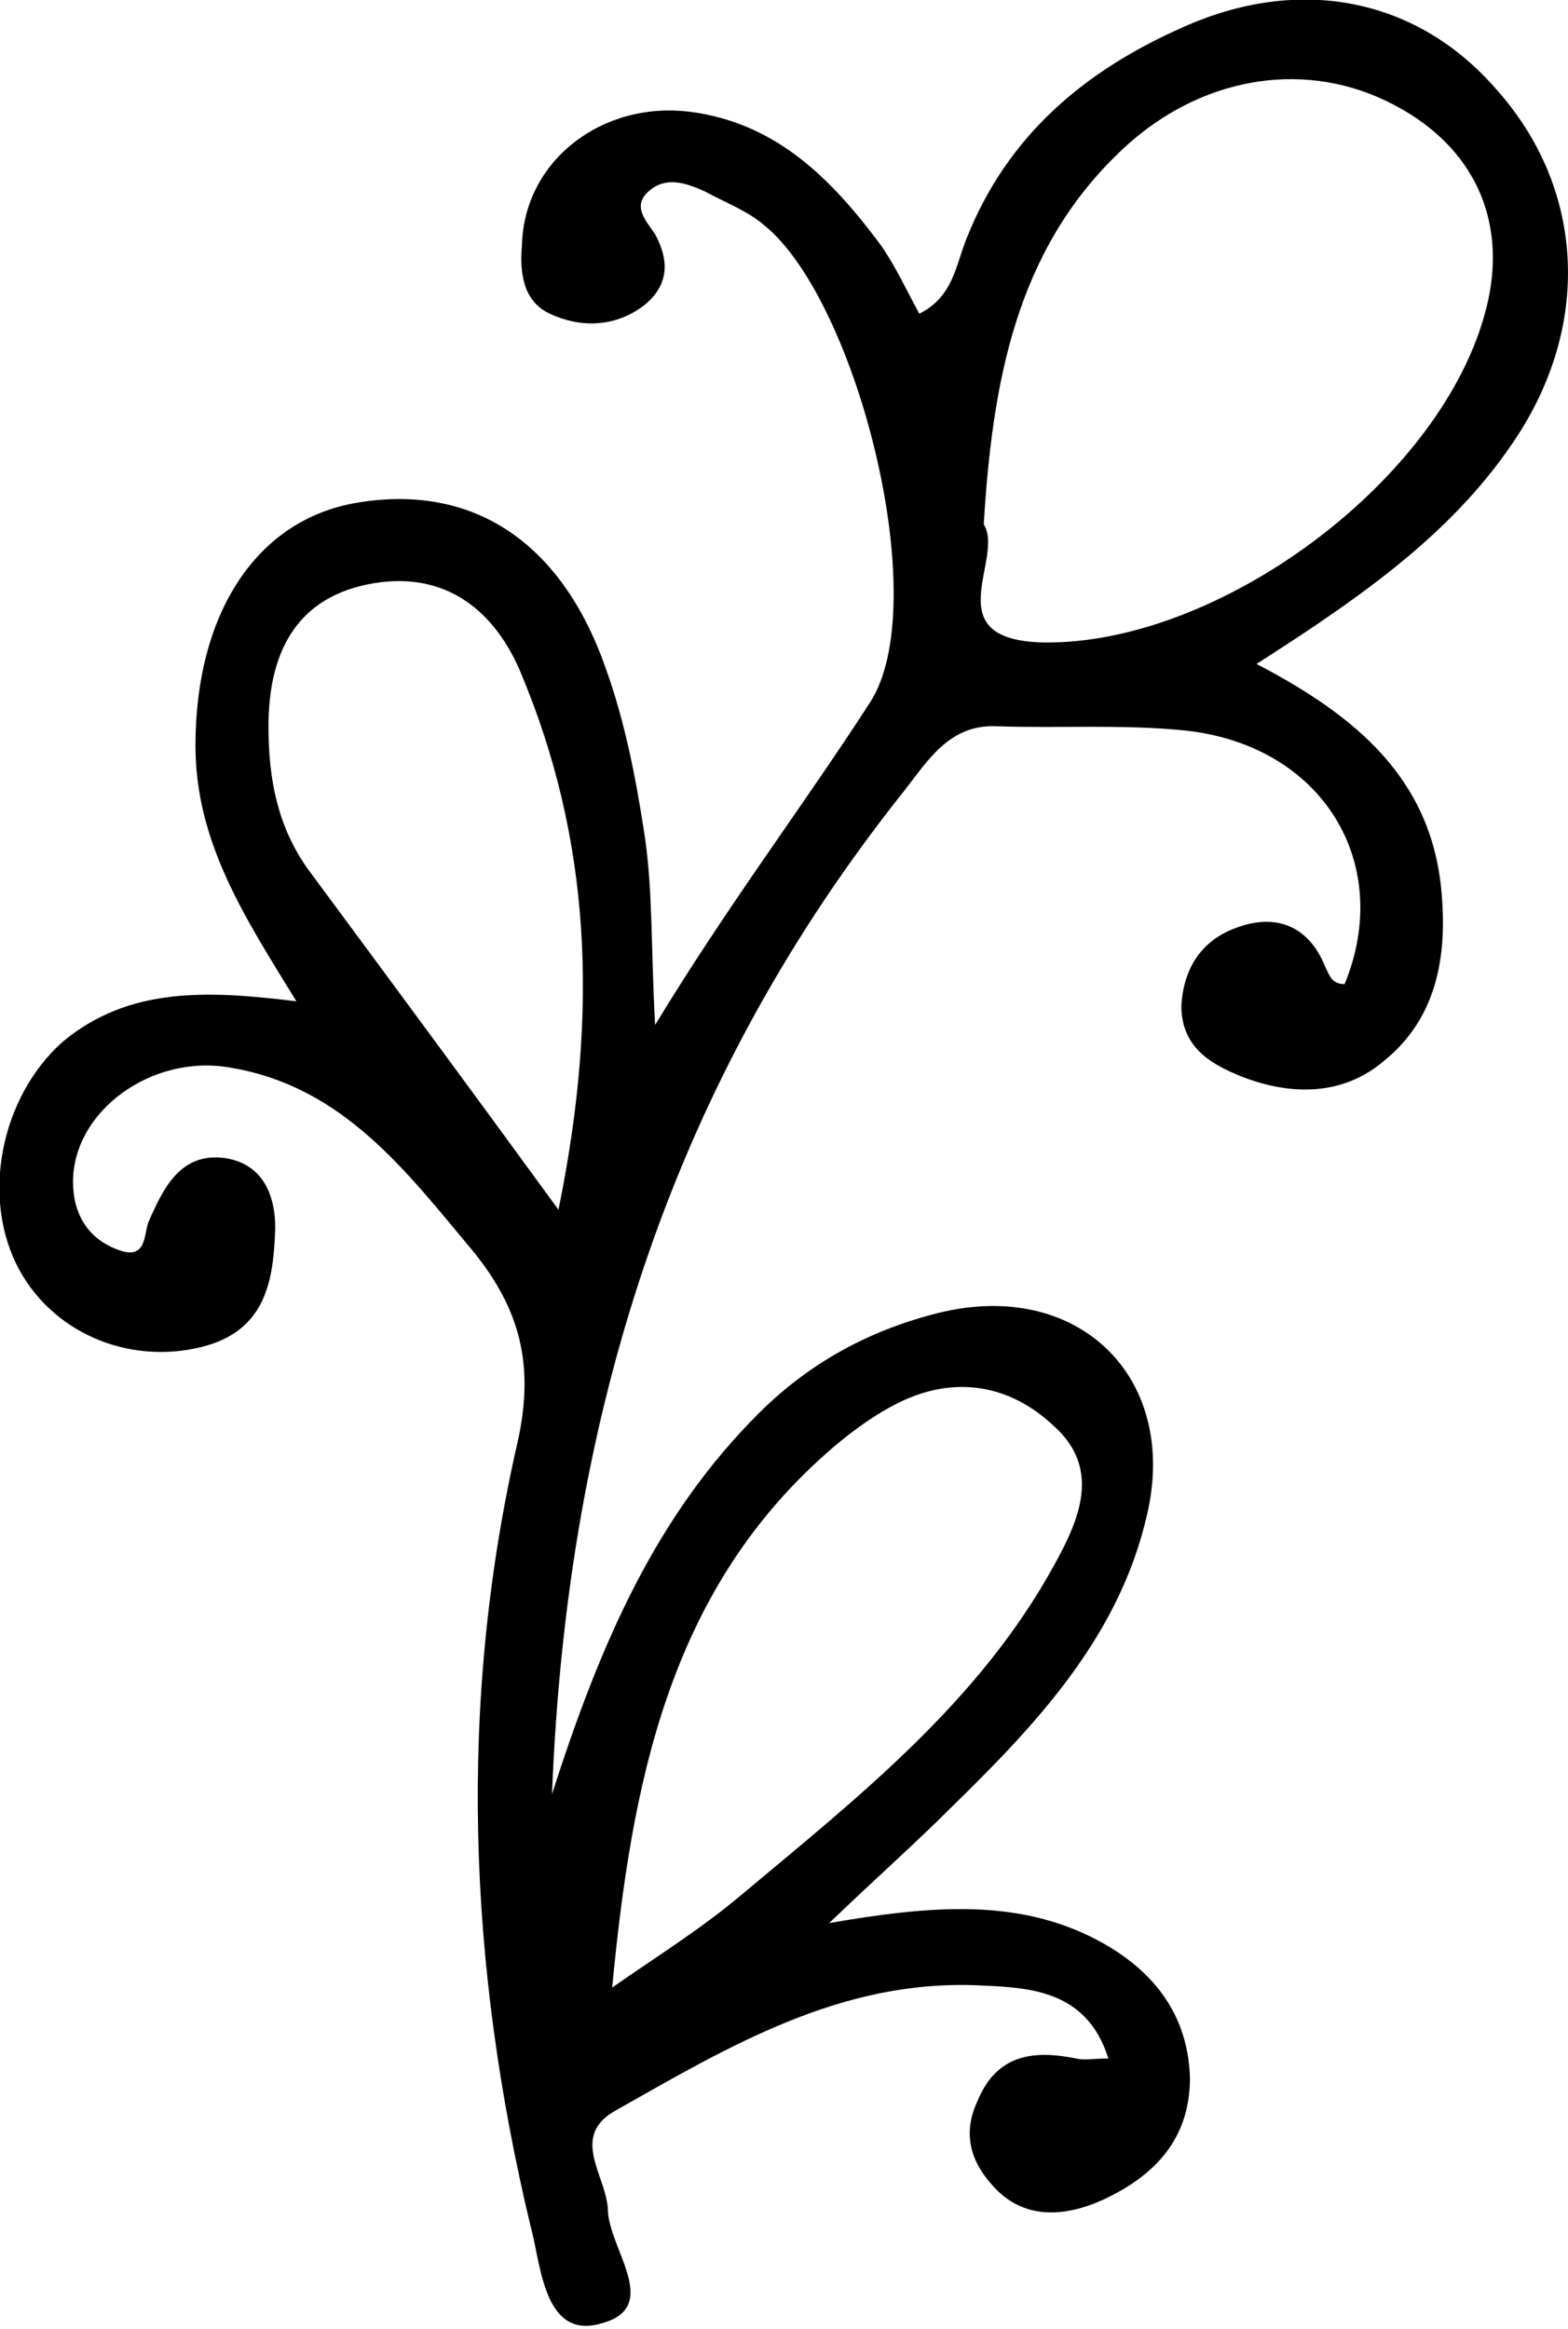 <?xml version="1.0" encoding="utf-8"?>
<!-- Generator: Adobe Illustrator 25.3.0, SVG Export Plug-In . SVG Version: 6.00 Build 0)  -->
<svg version="1.1" id="Layer_1" xmlns="http://www.w3.org/2000/svg" xmlns:xlink="http://www.w3.org/1999/xlink" x="0px" y="0px"
	 viewBox="0 0 73 108.4" style="enable-background:new 0 0 73 108.4;" xml:space="preserve">
<path d="M13.8,46.6c-2.4-3.9-4.7-7.4-4.7-11.9c0-6.1,2.8-10.5,7.5-11.3c5.3-0.9,9.5,1.7,11.6,7.7c0.9,2.5,1.4,5.1,1.8,7.7
	c0.4,2.6,0.3,5.3,0.5,8.9c3.4-5.6,6.9-10.2,10-15c3-4.6-0.6-18.7-4.9-22.2c-0.8-0.7-1.9-1.1-2.8-1.6c-0.9-0.4-1.8-0.7-2.6,0
	c-0.8,0.7-0.1,1.4,0.3,2c0.7,1.3,0.6,2.4-0.5,3.3c-1.3,1-2.9,1.1-4.4,0.4c-1.3-0.6-1.4-2-1.3-3.2c0.1-3.9,3.7-6.7,7.8-6.2
	c4,0.5,6.6,3.1,8.9,6.2c0.7,1,1.2,2.1,1.8,3.2c1.6-0.8,1.7-2.3,2.2-3.5c1.9-4.8,5.5-7.8,10-9.8C60.5-1.2,66-0.1,69.7,4.2
	c4,4.5,4.4,10.7,1,16c-2.9,4.5-7.2,7.5-12.2,10.7c4.6,2.4,8.1,5.3,8.6,10.5c0.3,3.1-0.2,6-2.7,8c-1.9,1.6-4.3,1.6-6.6,0.7
	c-1.5-0.6-2.8-1.4-2.8-3.3c0.1-1.7,0.9-3,2.5-3.6c1.8-0.7,3.4-0.2,4.2,1.8c0.2,0.4,0.3,0.8,0.9,0.8c2.3-5.6-1-11.1-7.4-11.8
	c-2.9-0.3-5.9-0.1-8.8-0.2c-2.2-0.1-3.2,1.6-4.3,3C31.5,50.1,26.4,65.4,25.7,83.5c2.3-7.2,4.9-13,9.6-17.7c2.4-2.4,5.2-3.9,8.4-4.7
	c6.5-1.6,11.2,3,9.7,9.4c-1.3,5.7-5.2,9.8-9.2,13.7c-1.6,1.6-3.3,3.1-5.6,5.3c4.6-0.8,8.4-1.1,11.9,0.5c2.8,1.3,4.8,3.4,4.9,6.7
	c0,2.9-1.7,4.6-4.1,5.7c-1.8,0.8-3.7,0.9-5.1-0.7c-1-1.1-1.4-2.4-0.7-3.9c0.9-2.2,2.6-2.4,4.6-2c0.4,0.1,0.8,0,1.5,0
	c-1-3.2-3.7-3.3-6-3.4c-6.4-0.3-11.6,2.8-16.9,5.8c-2.2,1.2-0.5,3-0.4,4.6c0,1.8,2.5,4.5-0.2,5.3c-2.8,0.9-2.9-2.7-3.4-4.5
	c-2.9-12.1-3.4-24.3-0.6-36.5c0.8-3.6,0.1-6.2-2.1-8.9c-3.1-3.7-6-7.6-11.2-8.5c-3.7-0.7-7.4,2-7.4,5.3c0,1.5,0.7,2.7,2.2,3.2
	c1.2,0.4,1.1-0.7,1.3-1.3c0.7-1.6,1.5-3.3,3.6-3c1.9,0.3,2.4,2,2.3,3.6c-0.1,2.2-0.5,4.3-3.1,5.1c-3.4,1-7.1-0.4-8.8-3.5
	c-1.8-3.3-0.9-8,2-10.6C6,45.9,9.7,46.1,13.8,46.6z M45.8,24.4c1,1.6-2.3,5.4,2.8,5.5c8.1,0.1,18.3-7.4,20.5-15.2
	c1.3-4.5-0.6-8.3-5-10.2c-4-1.7-8.6-0.7-12,2.6C47.3,11.7,46.2,17.8,45.8,24.4z M28.5,92.5c2-1.4,4.1-2.7,6-4.3
	c5.5-4.6,11.1-9,14.6-15.4c1.1-2,2.2-4.4,0-6.4c-2.1-2-4.7-2.4-7.3-1.1c-1.2,0.6-2.4,1.5-3.4,2.4C31.1,74.2,29.4,83.1,28.5,92.5z
	 M26,56.3c1.9-9.3,1.5-17.3-1.8-25.1c-1.3-3-3.7-4.7-7.1-4c-3.4,0.7-4.6,3.3-4.6,6.6c0,2.4,0.4,4.6,1.8,6.6
	C18,45.4,21.7,50.4,26,56.3z"/>
</svg>
